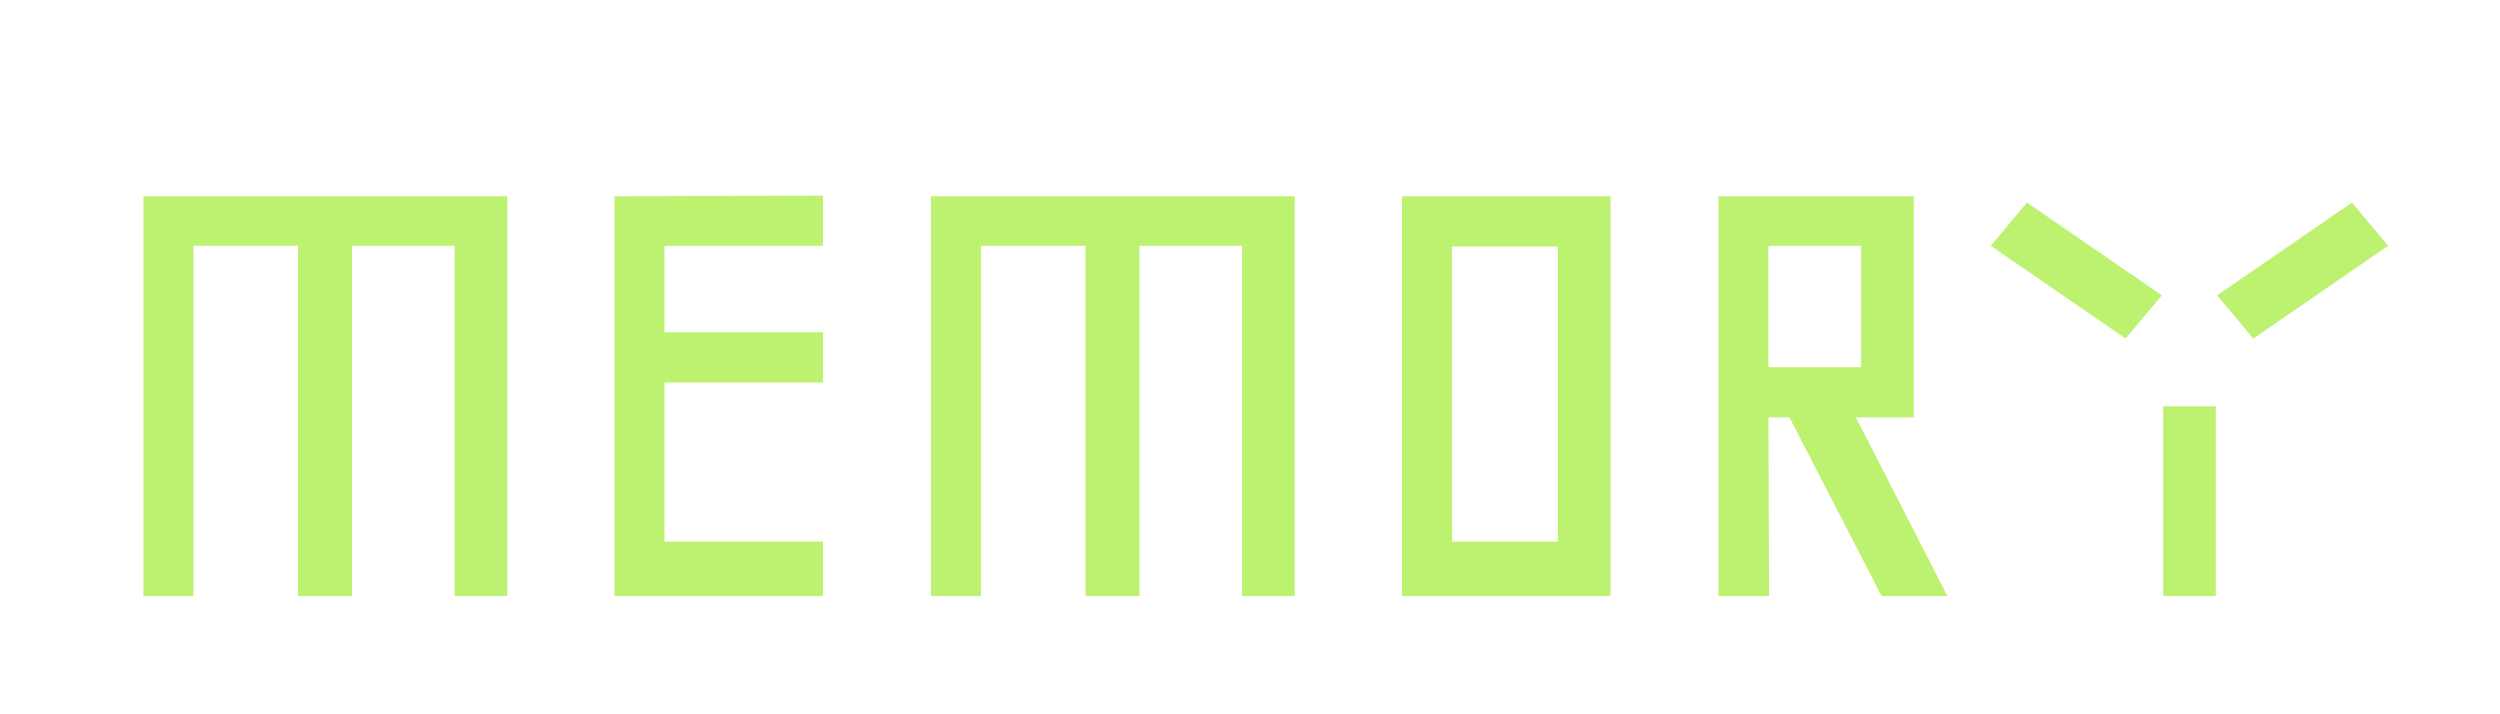 <svg width="140" height="40" viewBox="0 0 140 40" fill="none" xmlns="http://www.w3.org/2000/svg">
<g clip-path="url(#clip0_318_6)">
<mask id="mask0_318_6" style="mask-type:luminance" maskUnits="userSpaceOnUse" x="0" y="0" width="140" height="40">
<path d="M140 0H0V40H140V0Z" fill="white"/>
</mask>
<g mask="url(#mask0_318_6)">
<g filter="url(#filter0_i_318_6)">
<path d="M131.711 7.344L124.158 12.539L126.184 14.961L133.737 9.766L131.711 7.344Z" fill="#BDF271"/>
<path d="M113.51 7.344L121.063 12.539L119.037 14.961L111.484 9.766L113.51 7.344Z" fill="#BDF271"/>
<path d="M124.084 18.75H121.137V29.375H124.084V18.75Z" fill="#BDF271"/>
<path d="M19.711 29.375H16.689V9.766H10.832V29.375H8.032V6.992H28.405V29.375H25.458V9.766H19.711V29.375ZM46.09 26.328V29.375H34.411V6.992L46.09 6.953V9.766H37.211V14.609H46.09V17.422H37.211V26.328H46.09ZM63.811 29.375H60.789V9.766H54.932V29.375H52.132V6.992H72.505V29.375H69.558V9.766H63.811V29.375ZM81.311 26.328H87.242V9.805H81.311V26.328ZM78.511 29.375V6.992H90.189V29.375H78.511ZM109.053 29.375H105.368L100.211 19.375H99.032L99.069 29.375H96.232V6.992H107.174V19.375H103.932L109.053 29.375ZM104.226 16.562V9.766H99.032V16.562H104.226Z" fill="#BDF271"/>
</g>
</g>
</g>
<defs>
<filter id="filter0_i_318_6" x="8.032" y="6.953" width="125.705" height="26.422" filterUnits="userSpaceOnUse" color-interpolation-filters="sRGB">
<feFlood flood-opacity="0" result="BackgroundImageFix"/>
<feBlend mode="normal" in="SourceGraphic" in2="BackgroundImageFix" result="shape"/>
<feColorMatrix in="SourceAlpha" type="matrix" values="0 0 0 0 0 0 0 0 0 0 0 0 0 0 0 0 0 0 127 0" result="hardAlpha"/>
<feOffset dy="4"/>
<feGaussianBlur stdDeviation="2"/>
<feComposite in2="hardAlpha" operator="arithmetic" k2="-1" k3="1"/>
<feColorMatrix type="matrix" values="0 0 0 0 0 0 0 0 0 0 0 0 0 0 0 0 0 0 0.25 0"/>
<feBlend mode="normal" in2="shape" result="effect1_innerShadow_318_6"/>
</filter>
<clipPath id="clip0_318_6">
<rect width="140" height="40" fill="white"/>
</clipPath>
</defs>
</svg>
